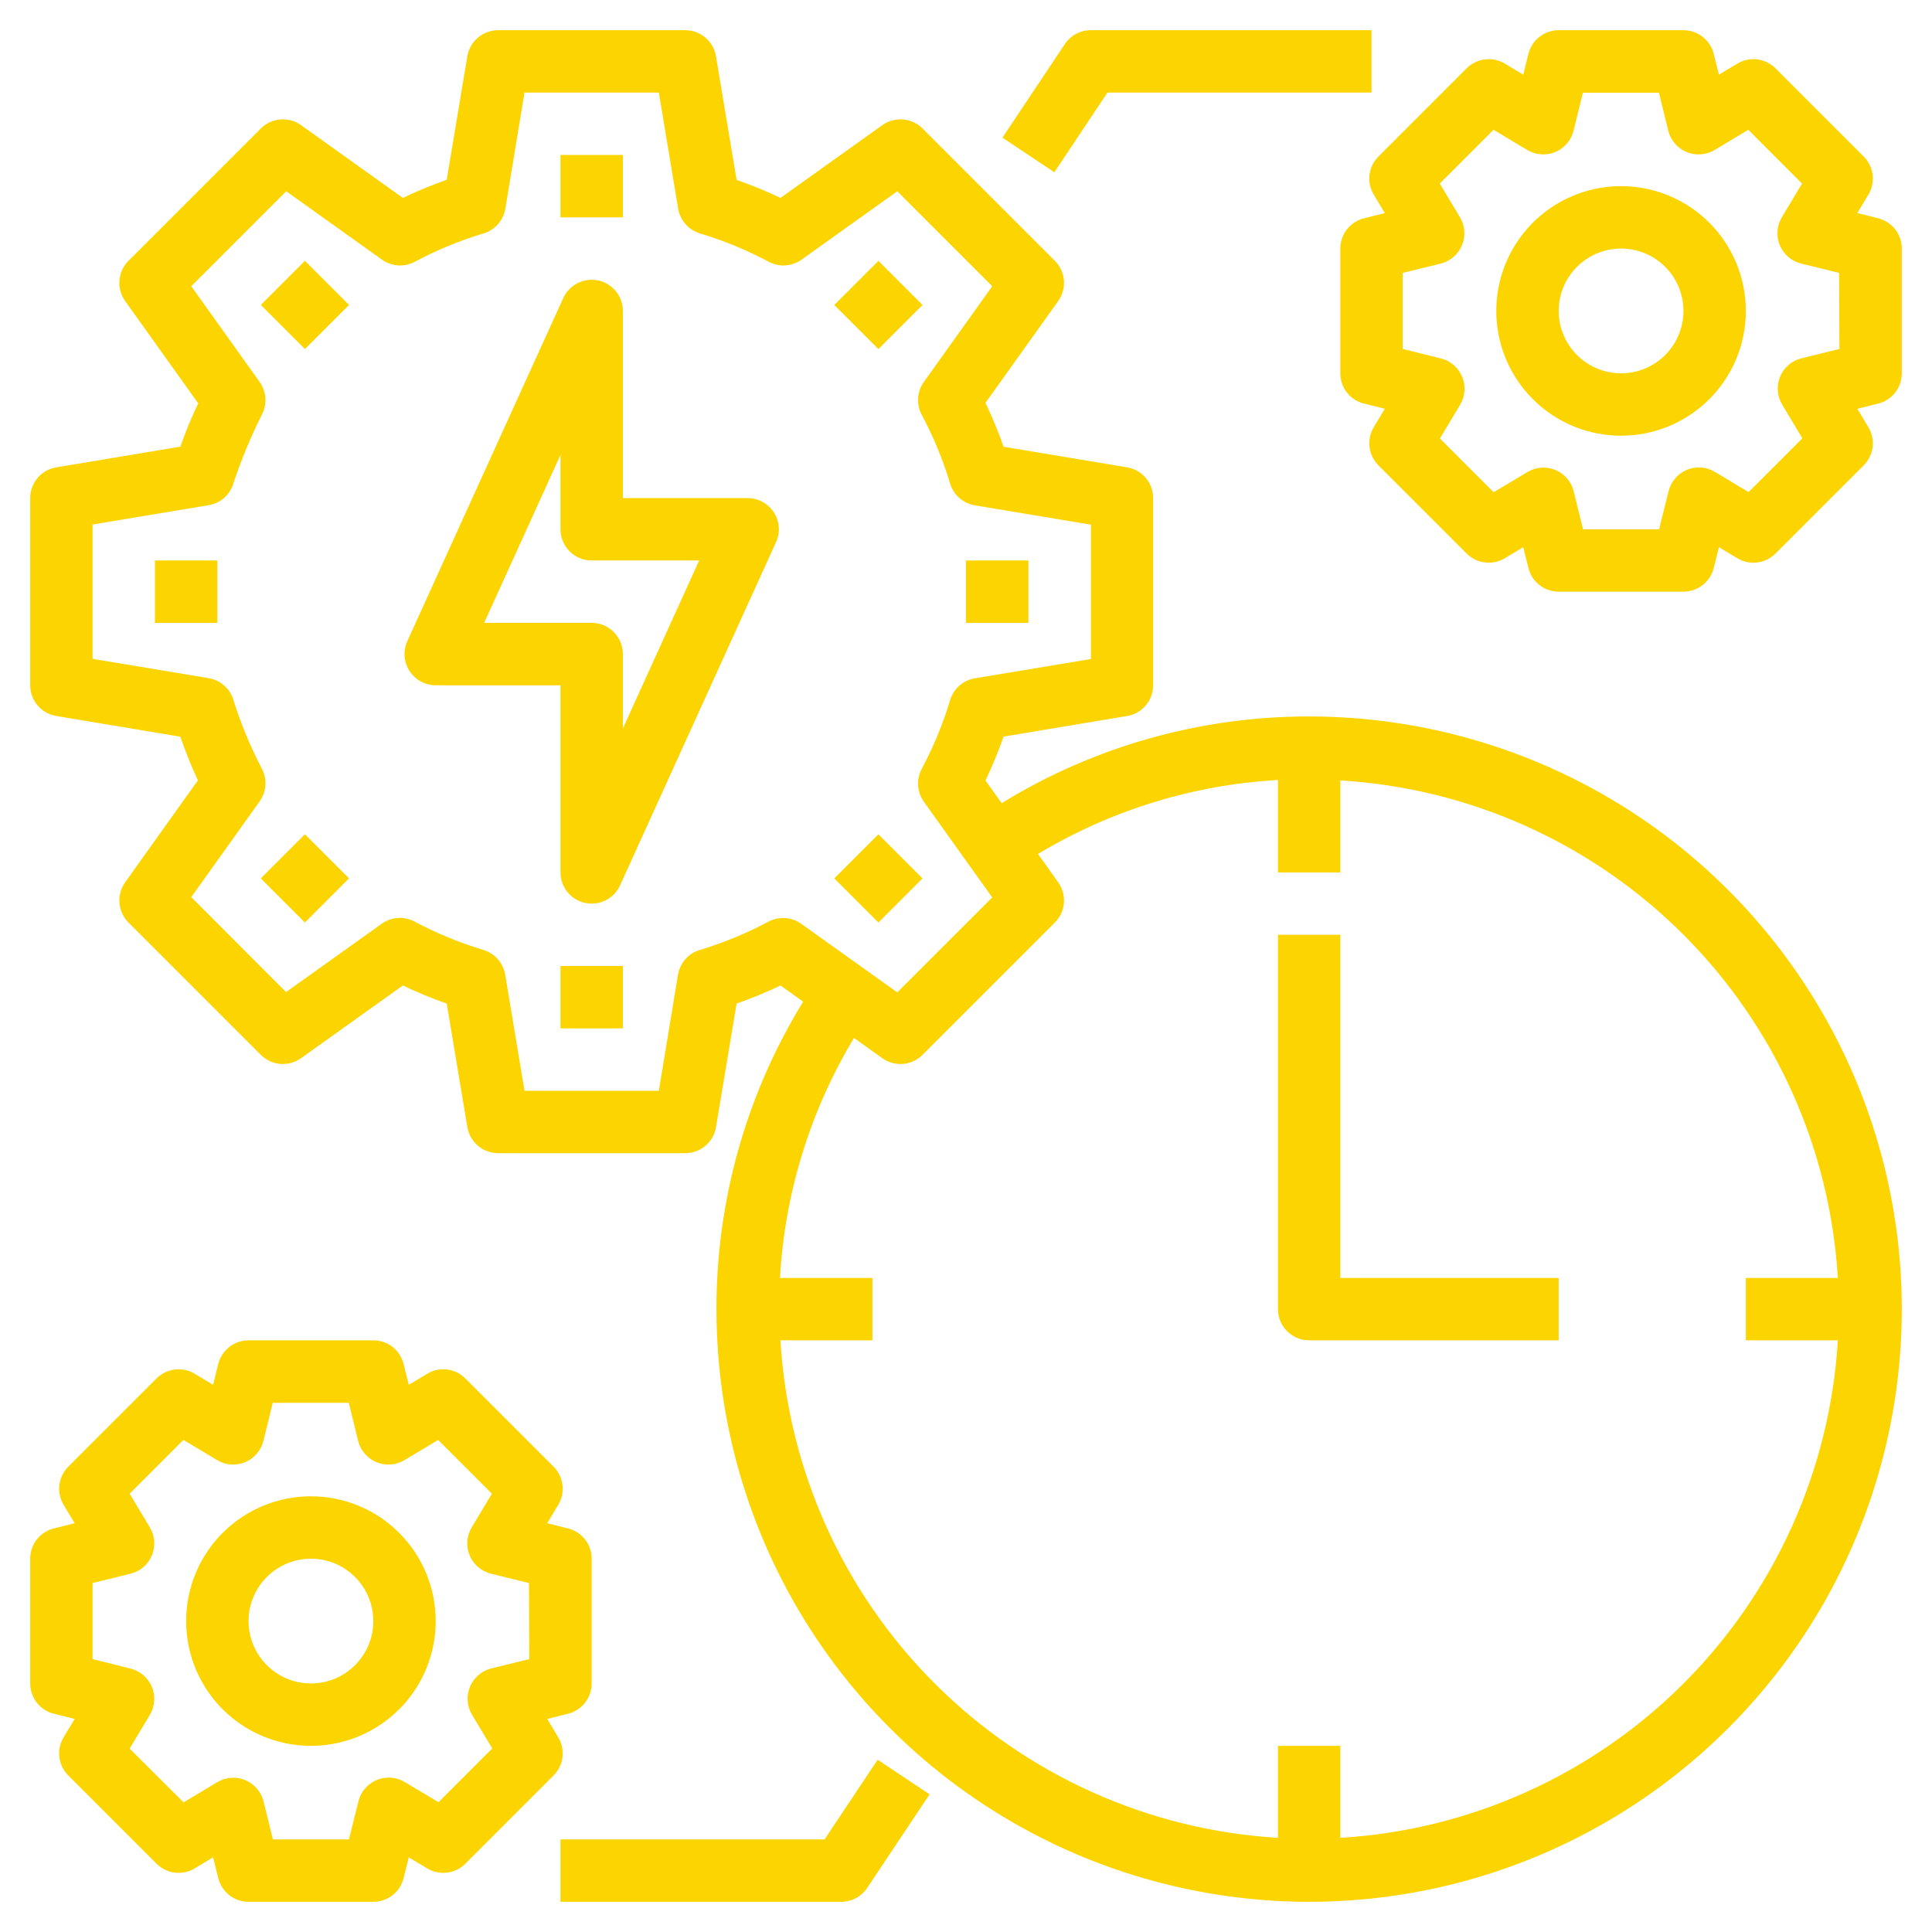 <svg width="60" height="60" viewBox="0 0 60 60" fill="none" xmlns="http://www.w3.org/2000/svg">
<path d="M34.393 2.875H42.594V0.938H33.875C33.716 0.937 33.559 0.977 33.418 1.052C33.277 1.127 33.157 1.236 33.069 1.369L31.131 4.275L32.743 5.35L34.393 2.875Z" fill="#FCD500"/>
<path d="M25.607 57.125H17.406V59.062H26.125C26.284 59.062 26.441 59.023 26.582 58.948C26.723 58.873 26.843 58.764 26.931 58.631L28.869 55.725L27.256 54.65L25.607 57.125Z" fill="#FCD500"/>
<path d="M40.656 22.25C37.285 22.246 33.979 23.178 31.107 24.943L30.605 24.239C30.817 23.795 31.004 23.34 31.167 22.876L35.004 22.236C35.23 22.199 35.435 22.082 35.583 21.907C35.731 21.732 35.812 21.51 35.812 21.281V15.469C35.812 15.24 35.731 15.018 35.583 14.843C35.435 14.668 35.23 14.551 35.004 14.514L31.167 13.874C31.004 13.41 30.817 12.955 30.605 12.511L32.864 9.348C32.997 9.162 33.059 8.934 33.041 8.705C33.022 8.477 32.922 8.263 32.76 8.1L28.65 3.99C28.488 3.828 28.273 3.729 28.045 3.71C27.816 3.691 27.588 3.753 27.402 3.886L24.239 6.146C23.795 5.935 23.34 5.749 22.876 5.588L22.236 1.751C22.2 1.524 22.083 1.318 21.908 1.169C21.733 1.02 21.511 0.938 21.281 0.938H15.469C15.24 0.938 15.018 1.019 14.843 1.167C14.668 1.315 14.551 1.52 14.514 1.746L13.874 5.583C13.41 5.746 12.955 5.933 12.511 6.146L9.348 3.886C9.162 3.753 8.934 3.691 8.705 3.71C8.477 3.729 8.263 3.828 8.1 3.99L3.99 8.1C3.828 8.263 3.729 8.477 3.71 8.705C3.691 8.934 3.753 9.162 3.886 9.348L6.156 12.526C5.946 12.963 5.761 13.413 5.601 13.871L1.746 14.514C1.52 14.551 1.315 14.668 1.167 14.843C1.019 15.018 0.938 15.24 0.938 15.469V21.281C0.938 21.51 1.019 21.732 1.167 21.907C1.315 22.082 1.52 22.199 1.746 22.236L5.6 22.879C5.759 23.34 5.941 23.792 6.146 24.235L3.886 27.402C3.753 27.588 3.691 27.816 3.71 28.045C3.729 28.273 3.828 28.488 3.99 28.65L8.1 32.76C8.263 32.922 8.477 33.022 8.705 33.041C8.934 33.059 9.162 32.997 9.348 32.864L12.511 30.605C12.955 30.817 13.41 31.004 13.874 31.167L14.514 35.004C14.551 35.23 14.668 35.435 14.843 35.583C15.018 35.731 15.24 35.812 15.469 35.812H21.281C21.51 35.812 21.732 35.731 21.907 35.583C22.082 35.435 22.199 35.23 22.236 35.004L22.876 31.167C23.34 31.004 23.795 30.817 24.239 30.605L24.943 31.107C23.178 33.979 22.246 37.285 22.25 40.656C22.25 44.297 23.329 47.855 25.352 50.882C27.375 53.909 30.249 56.268 33.612 57.661C36.976 59.054 40.677 59.419 44.247 58.709C47.818 57.999 51.097 56.246 53.671 53.671C56.246 51.097 57.999 47.818 58.709 44.247C59.419 40.677 59.054 36.976 57.661 33.612C56.268 30.249 53.909 27.375 50.882 25.352C47.855 23.329 44.297 22.25 40.656 22.25ZM23.866 28.622C23.186 28.985 22.473 29.279 21.735 29.501C21.561 29.553 21.405 29.652 21.286 29.788C21.166 29.924 21.086 30.091 21.056 30.269L20.461 33.875H16.289L15.689 30.269C15.659 30.091 15.579 29.924 15.46 29.788C15.34 29.652 15.184 29.553 15.011 29.501C14.273 29.279 13.559 28.985 12.879 28.622C12.72 28.536 12.54 28.497 12.36 28.508C12.179 28.52 12.005 28.581 11.858 28.686L8.884 30.81L5.94 27.861L8.064 24.887C8.169 24.74 8.23 24.566 8.242 24.386C8.253 24.205 8.214 24.025 8.129 23.866C7.766 23.169 7.467 22.441 7.234 21.691C7.176 21.529 7.076 21.384 6.944 21.274C6.811 21.163 6.652 21.09 6.482 21.061L2.875 20.461V16.289L6.481 15.689C6.651 15.66 6.81 15.587 6.943 15.476C7.075 15.366 7.175 15.221 7.233 15.059C7.483 14.298 7.79 13.556 8.151 12.841C8.225 12.685 8.256 12.512 8.24 12.34C8.225 12.168 8.164 12.004 8.064 11.863L5.94 8.889L8.889 5.94L11.863 8.064C12.01 8.169 12.184 8.23 12.364 8.242C12.545 8.253 12.725 8.214 12.884 8.129C13.563 7.765 14.277 7.471 15.015 7.249C15.189 7.197 15.345 7.098 15.464 6.962C15.584 6.826 15.664 6.659 15.694 6.481L16.289 2.875H20.461L21.061 6.481C21.091 6.659 21.171 6.826 21.291 6.962C21.41 7.098 21.566 7.197 21.739 7.249C22.477 7.471 23.191 7.765 23.871 8.129C24.03 8.214 24.21 8.253 24.39 8.242C24.571 8.23 24.745 8.169 24.892 8.064L27.866 5.94L30.815 8.889L28.691 11.863C28.586 12.01 28.524 12.184 28.513 12.364C28.502 12.545 28.541 12.725 28.626 12.884C28.99 13.563 29.284 14.277 29.506 15.015C29.558 15.189 29.657 15.345 29.793 15.464C29.929 15.584 30.096 15.664 30.274 15.694L33.88 16.294V20.466L30.274 21.066C30.096 21.096 29.929 21.175 29.793 21.295C29.657 21.415 29.558 21.571 29.506 21.744C29.284 22.482 28.99 23.196 28.626 23.876C28.541 24.035 28.502 24.215 28.513 24.395C28.524 24.576 28.586 24.749 28.691 24.897L30.815 27.871L27.866 30.82L24.892 28.696C24.745 28.589 24.571 28.524 24.39 28.511C24.208 28.498 24.027 28.536 23.866 28.622ZM41.625 57.076V54.219H39.688V57.076C35.668 56.835 31.877 55.13 29.029 52.283C26.182 49.436 24.477 45.644 24.237 41.625H27.094V39.688H24.223C24.372 37.053 25.161 34.495 26.521 32.235L27.402 32.864C27.588 32.997 27.816 33.059 28.045 33.041C28.273 33.022 28.488 32.922 28.65 32.76L32.76 28.65C32.922 28.488 33.022 28.273 33.041 28.045C33.059 27.816 32.997 27.588 32.864 27.402L32.235 26.521C34.495 25.161 37.053 24.372 39.688 24.223V27.094H41.625V24.237C45.644 24.477 49.436 26.182 52.283 29.029C55.13 31.877 56.835 35.668 57.076 39.688H54.219V41.625H57.076C56.835 45.644 55.13 49.436 52.283 52.283C49.436 55.13 45.644 56.835 41.625 57.076Z" fill="#FCD500"/>
<path d="M41.625 29.031H39.688V40.656C39.688 40.913 39.79 41.16 39.971 41.341C40.153 41.523 40.399 41.625 40.656 41.625H48.406V39.688H41.625V29.031Z" fill="#FCD500"/>
<path d="M23.219 15.469H19.344V9.656C19.344 9.435 19.268 9.221 19.129 9.048C18.99 8.876 18.796 8.757 18.58 8.71C18.364 8.663 18.138 8.692 17.941 8.791C17.743 8.89 17.585 9.054 17.494 9.255L12.65 19.911C12.583 20.059 12.554 20.221 12.565 20.383C12.577 20.544 12.629 20.7 12.717 20.837C12.805 20.973 12.925 21.085 13.067 21.163C13.21 21.241 13.369 21.281 13.531 21.281H17.406V27.094C17.406 27.315 17.482 27.53 17.621 27.702C17.76 27.875 17.953 27.994 18.17 28.041C18.237 28.055 18.306 28.062 18.375 28.062C18.561 28.062 18.743 28.009 18.899 27.908C19.056 27.808 19.18 27.664 19.257 27.495L24.1 16.838C24.168 16.691 24.197 16.529 24.185 16.367C24.173 16.206 24.121 16.049 24.033 15.913C23.945 15.777 23.825 15.665 23.683 15.587C23.54 15.509 23.381 15.469 23.219 15.469ZM19.344 22.621V20.312C19.344 20.055 19.242 19.809 19.06 19.628C18.878 19.446 18.632 19.344 18.375 19.344H15.036L17.406 14.129V16.438C17.406 16.694 17.508 16.941 17.69 17.122C17.872 17.304 18.118 17.406 18.375 17.406H21.714L19.344 22.621Z" fill="#FCD500"/>
<path d="M19.344 4.812H17.406V6.75H19.344V4.812Z" fill="#FCD500"/>
<path d="M9.47 8.1L8.1 9.47L9.47 10.84L10.84 9.47L9.47 8.1Z" fill="#FCD500"/>
<path d="M6.75 17.406H4.812V19.344H6.75V17.406Z" fill="#FCD500"/>
<path d="M9.469 25.909L8.099 27.279L9.469 28.649L10.839 27.279L9.469 25.909Z" fill="#FCD500"/>
<path d="M19.344 30H17.406V31.938H19.344V30Z" fill="#FCD500"/>
<path d="M27.279 25.91L25.909 27.28L27.279 28.65L28.649 27.28L27.279 25.91Z" fill="#FCD500"/>
<path d="M31.938 17.406H30V19.344H31.938V17.406Z" fill="#FCD500"/>
<path d="M27.28 8.101L25.91 9.471L27.28 10.841L28.65 9.471L27.28 8.101Z" fill="#FCD500"/>
<path d="M50.344 5.781C49.577 5.781 48.828 6.009 48.191 6.434C47.554 6.86 47.057 7.465 46.764 8.173C46.47 8.881 46.394 9.661 46.543 10.412C46.693 11.164 47.062 11.854 47.604 12.396C48.146 12.938 48.836 13.307 49.588 13.457C50.339 13.606 51.119 13.53 51.827 13.236C52.535 12.943 53.14 12.446 53.566 11.809C53.992 11.172 54.219 10.423 54.219 9.656C54.219 8.629 53.81 7.643 53.084 6.916C52.357 6.19 51.371 5.781 50.344 5.781ZM50.344 11.594C49.961 11.594 49.586 11.48 49.267 11.267C48.949 11.054 48.7 10.752 48.554 10.398C48.407 10.044 48.369 9.654 48.444 9.278C48.518 8.902 48.703 8.557 48.974 8.286C49.245 8.015 49.59 7.831 49.966 7.756C50.342 7.681 50.731 7.72 51.085 7.866C51.439 8.013 51.742 8.261 51.955 8.58C52.168 8.898 52.281 9.273 52.281 9.656C52.281 10.17 52.077 10.663 51.714 11.026C51.35 11.39 50.858 11.594 50.344 11.594Z" fill="#FCD500"/>
<path d="M58.329 6.779L57.681 6.617L58.025 6.045C58.136 5.859 58.182 5.642 58.156 5.428C58.129 5.213 58.032 5.014 57.879 4.861L55.139 2.121C54.986 1.968 54.787 1.871 54.572 1.844C54.358 1.818 54.141 1.864 53.955 1.975L53.383 2.319L53.221 1.671C53.169 1.461 53.047 1.275 52.877 1.143C52.707 1.01 52.497 0.938 52.281 0.938H48.406C48.19 0.938 47.98 1.01 47.81 1.143C47.64 1.275 47.519 1.461 47.467 1.671L47.305 2.319L46.732 1.975C46.547 1.864 46.33 1.818 46.115 1.844C45.901 1.871 45.701 1.968 45.548 2.121L42.809 4.861C42.656 5.014 42.558 5.213 42.532 5.428C42.505 5.642 42.551 5.859 42.663 6.045L43.006 6.617L42.358 6.779C42.149 6.832 41.963 6.953 41.83 7.123C41.697 7.293 41.625 7.503 41.625 7.719V11.594C41.625 11.81 41.697 12.02 41.83 12.19C41.963 12.36 42.149 12.481 42.358 12.533L43.006 12.695L42.663 13.268C42.551 13.453 42.505 13.67 42.532 13.885C42.558 14.099 42.656 14.299 42.809 14.452L45.548 17.191C45.701 17.344 45.901 17.442 46.115 17.468C46.33 17.495 46.547 17.449 46.732 17.337L47.305 16.994L47.467 17.642C47.519 17.851 47.64 18.037 47.81 18.17C47.98 18.303 48.19 18.375 48.406 18.375H52.281C52.497 18.375 52.707 18.303 52.877 18.17C53.047 18.037 53.169 17.851 53.221 17.642L53.383 16.994L53.955 17.337C54.141 17.449 54.358 17.495 54.572 17.468C54.787 17.442 54.986 17.344 55.139 17.191L57.879 14.452C58.032 14.299 58.129 14.099 58.156 13.885C58.182 13.67 58.136 13.453 58.025 13.268L57.681 12.695L58.329 12.533C58.539 12.481 58.725 12.36 58.858 12.19C58.99 12.02 59.062 11.81 59.062 11.594V7.719C59.062 7.503 58.99 7.293 58.858 7.123C58.725 6.953 58.539 6.832 58.329 6.779ZM57.125 10.837L55.942 11.128C55.795 11.165 55.659 11.235 55.545 11.334C55.43 11.433 55.34 11.557 55.282 11.697C55.225 11.837 55.2 11.989 55.212 12.139C55.223 12.29 55.269 12.437 55.347 12.566L55.974 13.612L54.304 15.282L53.259 14.655C53.129 14.577 52.983 14.531 52.832 14.519C52.681 14.508 52.529 14.532 52.39 14.59C52.25 14.648 52.125 14.738 52.026 14.852C51.928 14.967 51.857 15.103 51.82 15.25L51.525 16.438H49.163L48.872 15.255C48.835 15.108 48.765 14.972 48.666 14.857C48.567 14.743 48.443 14.653 48.303 14.595C48.163 14.537 48.011 14.513 47.861 14.524C47.709 14.535 47.563 14.582 47.434 14.66L46.388 15.287L44.718 13.617L45.345 12.571C45.423 12.441 45.469 12.295 45.481 12.144C45.492 11.993 45.468 11.842 45.41 11.702C45.352 11.562 45.262 11.438 45.148 11.339C45.033 11.24 44.897 11.169 44.75 11.133L43.562 10.837V8.475L44.745 8.185C44.892 8.148 45.028 8.077 45.143 7.978C45.257 7.879 45.347 7.755 45.405 7.615C45.463 7.475 45.487 7.324 45.476 7.173C45.465 7.022 45.418 6.876 45.34 6.746L44.713 5.701L46.383 4.031L47.429 4.657C47.559 4.735 47.705 4.782 47.856 4.793C48.007 4.804 48.158 4.78 48.298 4.722C48.438 4.664 48.562 4.574 48.661 4.46C48.76 4.345 48.831 4.209 48.867 4.062L49.158 2.88H51.52L51.81 4.062C51.847 4.209 51.918 4.345 52.017 4.46C52.115 4.574 52.24 4.664 52.38 4.722C52.52 4.78 52.671 4.804 52.822 4.793C52.973 4.782 53.119 4.735 53.249 4.657L54.294 4.031L55.964 5.701L55.338 6.746C55.26 6.876 55.213 7.022 55.202 7.173C55.191 7.324 55.215 7.475 55.273 7.615C55.331 7.755 55.42 7.879 55.535 7.978C55.65 8.077 55.786 8.148 55.932 8.185L57.115 8.475L57.125 10.837Z" fill="#FCD500"/>
<path d="M9.656 46.469C8.89 46.469 8.141 46.696 7.503 47.122C6.866 47.548 6.369 48.153 6.076 48.861C5.783 49.569 5.706 50.348 5.856 51.1C6.005 51.851 6.374 52.542 6.916 53.084C7.458 53.626 8.149 53.995 8.9 54.144C9.652 54.294 10.431 54.217 11.139 53.924C11.847 53.63 12.452 53.134 12.878 52.497C13.304 51.859 13.531 51.11 13.531 50.344C13.531 49.316 13.123 48.33 12.396 47.604C11.67 46.877 10.684 46.469 9.656 46.469ZM9.656 52.281C9.273 52.281 8.898 52.168 8.58 51.955C8.261 51.742 8.013 51.439 7.866 51.085C7.72 50.731 7.681 50.342 7.756 49.966C7.831 49.59 8.015 49.245 8.286 48.974C8.557 48.703 8.902 48.518 9.278 48.444C9.654 48.369 10.044 48.407 10.398 48.554C10.752 48.7 11.054 48.949 11.267 49.267C11.48 49.586 11.594 49.961 11.594 50.344C11.594 50.858 11.39 51.35 11.026 51.714C10.663 52.077 10.17 52.281 9.656 52.281Z" fill="#FCD500"/>
<path d="M17.337 53.955L16.994 53.383L17.642 53.221C17.851 53.169 18.037 53.047 18.17 52.877C18.303 52.707 18.375 52.497 18.375 52.281V48.406C18.375 48.19 18.303 47.98 18.17 47.81C18.037 47.64 17.851 47.519 17.642 47.467L16.994 47.305L17.337 46.732C17.449 46.547 17.495 46.33 17.468 46.115C17.442 45.901 17.344 45.701 17.191 45.548L14.452 42.809C14.299 42.656 14.099 42.558 13.885 42.532C13.67 42.505 13.453 42.551 13.268 42.663L12.695 43.006L12.533 42.358C12.481 42.149 12.36 41.963 12.19 41.83C12.02 41.697 11.81 41.625 11.594 41.625H7.719C7.503 41.625 7.293 41.697 7.123 41.83C6.953 41.963 6.832 42.149 6.779 42.358L6.617 43.006L6.045 42.663C5.859 42.551 5.642 42.505 5.428 42.532C5.213 42.558 5.014 42.656 4.861 42.809L2.121 45.548C1.968 45.701 1.871 45.901 1.844 46.115C1.818 46.33 1.864 46.547 1.975 46.732L2.319 47.305L1.671 47.467C1.461 47.519 1.275 47.64 1.143 47.81C1.01 47.98 0.938 48.19 0.938 48.406V52.281C0.938 52.497 1.01 52.707 1.143 52.877C1.275 53.047 1.461 53.169 1.671 53.221L2.319 53.383L1.975 53.955C1.864 54.141 1.818 54.358 1.844 54.572C1.871 54.787 1.968 54.986 2.121 55.139L4.861 57.879C5.014 58.032 5.213 58.129 5.428 58.156C5.642 58.182 5.859 58.136 6.045 58.025L6.617 57.681L6.779 58.329C6.832 58.539 6.953 58.725 7.123 58.858C7.293 58.99 7.503 59.062 7.719 59.062H11.594C11.81 59.062 12.02 58.99 12.19 58.858C12.36 58.725 12.481 58.539 12.533 58.329L12.695 57.681L13.268 58.025C13.453 58.136 13.67 58.182 13.885 58.156C14.099 58.129 14.299 58.032 14.452 57.879L17.191 55.139C17.344 54.986 17.442 54.787 17.468 54.572C17.495 54.358 17.449 54.141 17.337 53.955ZM16.438 51.525L15.255 51.815C15.108 51.852 14.972 51.923 14.857 52.022C14.743 52.121 14.653 52.245 14.595 52.385C14.537 52.525 14.513 52.676 14.524 52.827C14.535 52.978 14.582 53.124 14.66 53.254L15.287 54.299L13.617 55.969L12.571 55.343C12.441 55.265 12.295 55.218 12.144 55.207C11.993 55.196 11.842 55.22 11.702 55.278C11.562 55.336 11.438 55.425 11.339 55.54C11.24 55.654 11.169 55.791 11.133 55.937L10.837 57.125H8.475L8.185 55.942C8.148 55.795 8.077 55.659 7.978 55.545C7.879 55.43 7.755 55.34 7.615 55.282C7.475 55.225 7.324 55.2 7.173 55.212C7.022 55.223 6.876 55.269 6.746 55.347L5.701 55.974L4.026 54.304L4.653 53.259C4.731 53.129 4.777 52.983 4.788 52.832C4.8 52.681 4.775 52.529 4.718 52.39C4.66 52.25 4.57 52.125 4.455 52.026C4.341 51.928 4.205 51.857 4.058 51.82L2.875 51.525V49.163L4.058 48.872C4.205 48.835 4.341 48.765 4.455 48.666C4.57 48.567 4.66 48.443 4.718 48.303C4.775 48.163 4.8 48.011 4.788 47.861C4.777 47.709 4.731 47.563 4.653 47.434L4.026 46.388L5.696 44.718L6.741 45.345C6.871 45.423 7.017 45.469 7.168 45.481C7.319 45.492 7.471 45.467 7.611 45.41C7.751 45.352 7.875 45.262 7.974 45.147C8.073 45.032 8.143 44.896 8.18 44.749L8.47 43.567H10.832L11.123 44.749C11.16 44.896 11.23 45.032 11.329 45.147C11.428 45.262 11.552 45.352 11.692 45.41C11.832 45.467 11.983 45.492 12.134 45.481C12.286 45.469 12.432 45.423 12.562 45.345L13.607 44.718L15.277 46.388L14.65 47.434C14.572 47.563 14.526 47.709 14.514 47.861C14.503 48.011 14.527 48.163 14.585 48.303C14.643 48.443 14.733 48.567 14.848 48.666C14.962 48.765 15.098 48.835 15.245 48.872L16.428 49.163L16.438 51.525Z" fill="#FCD500"/>
</svg>

